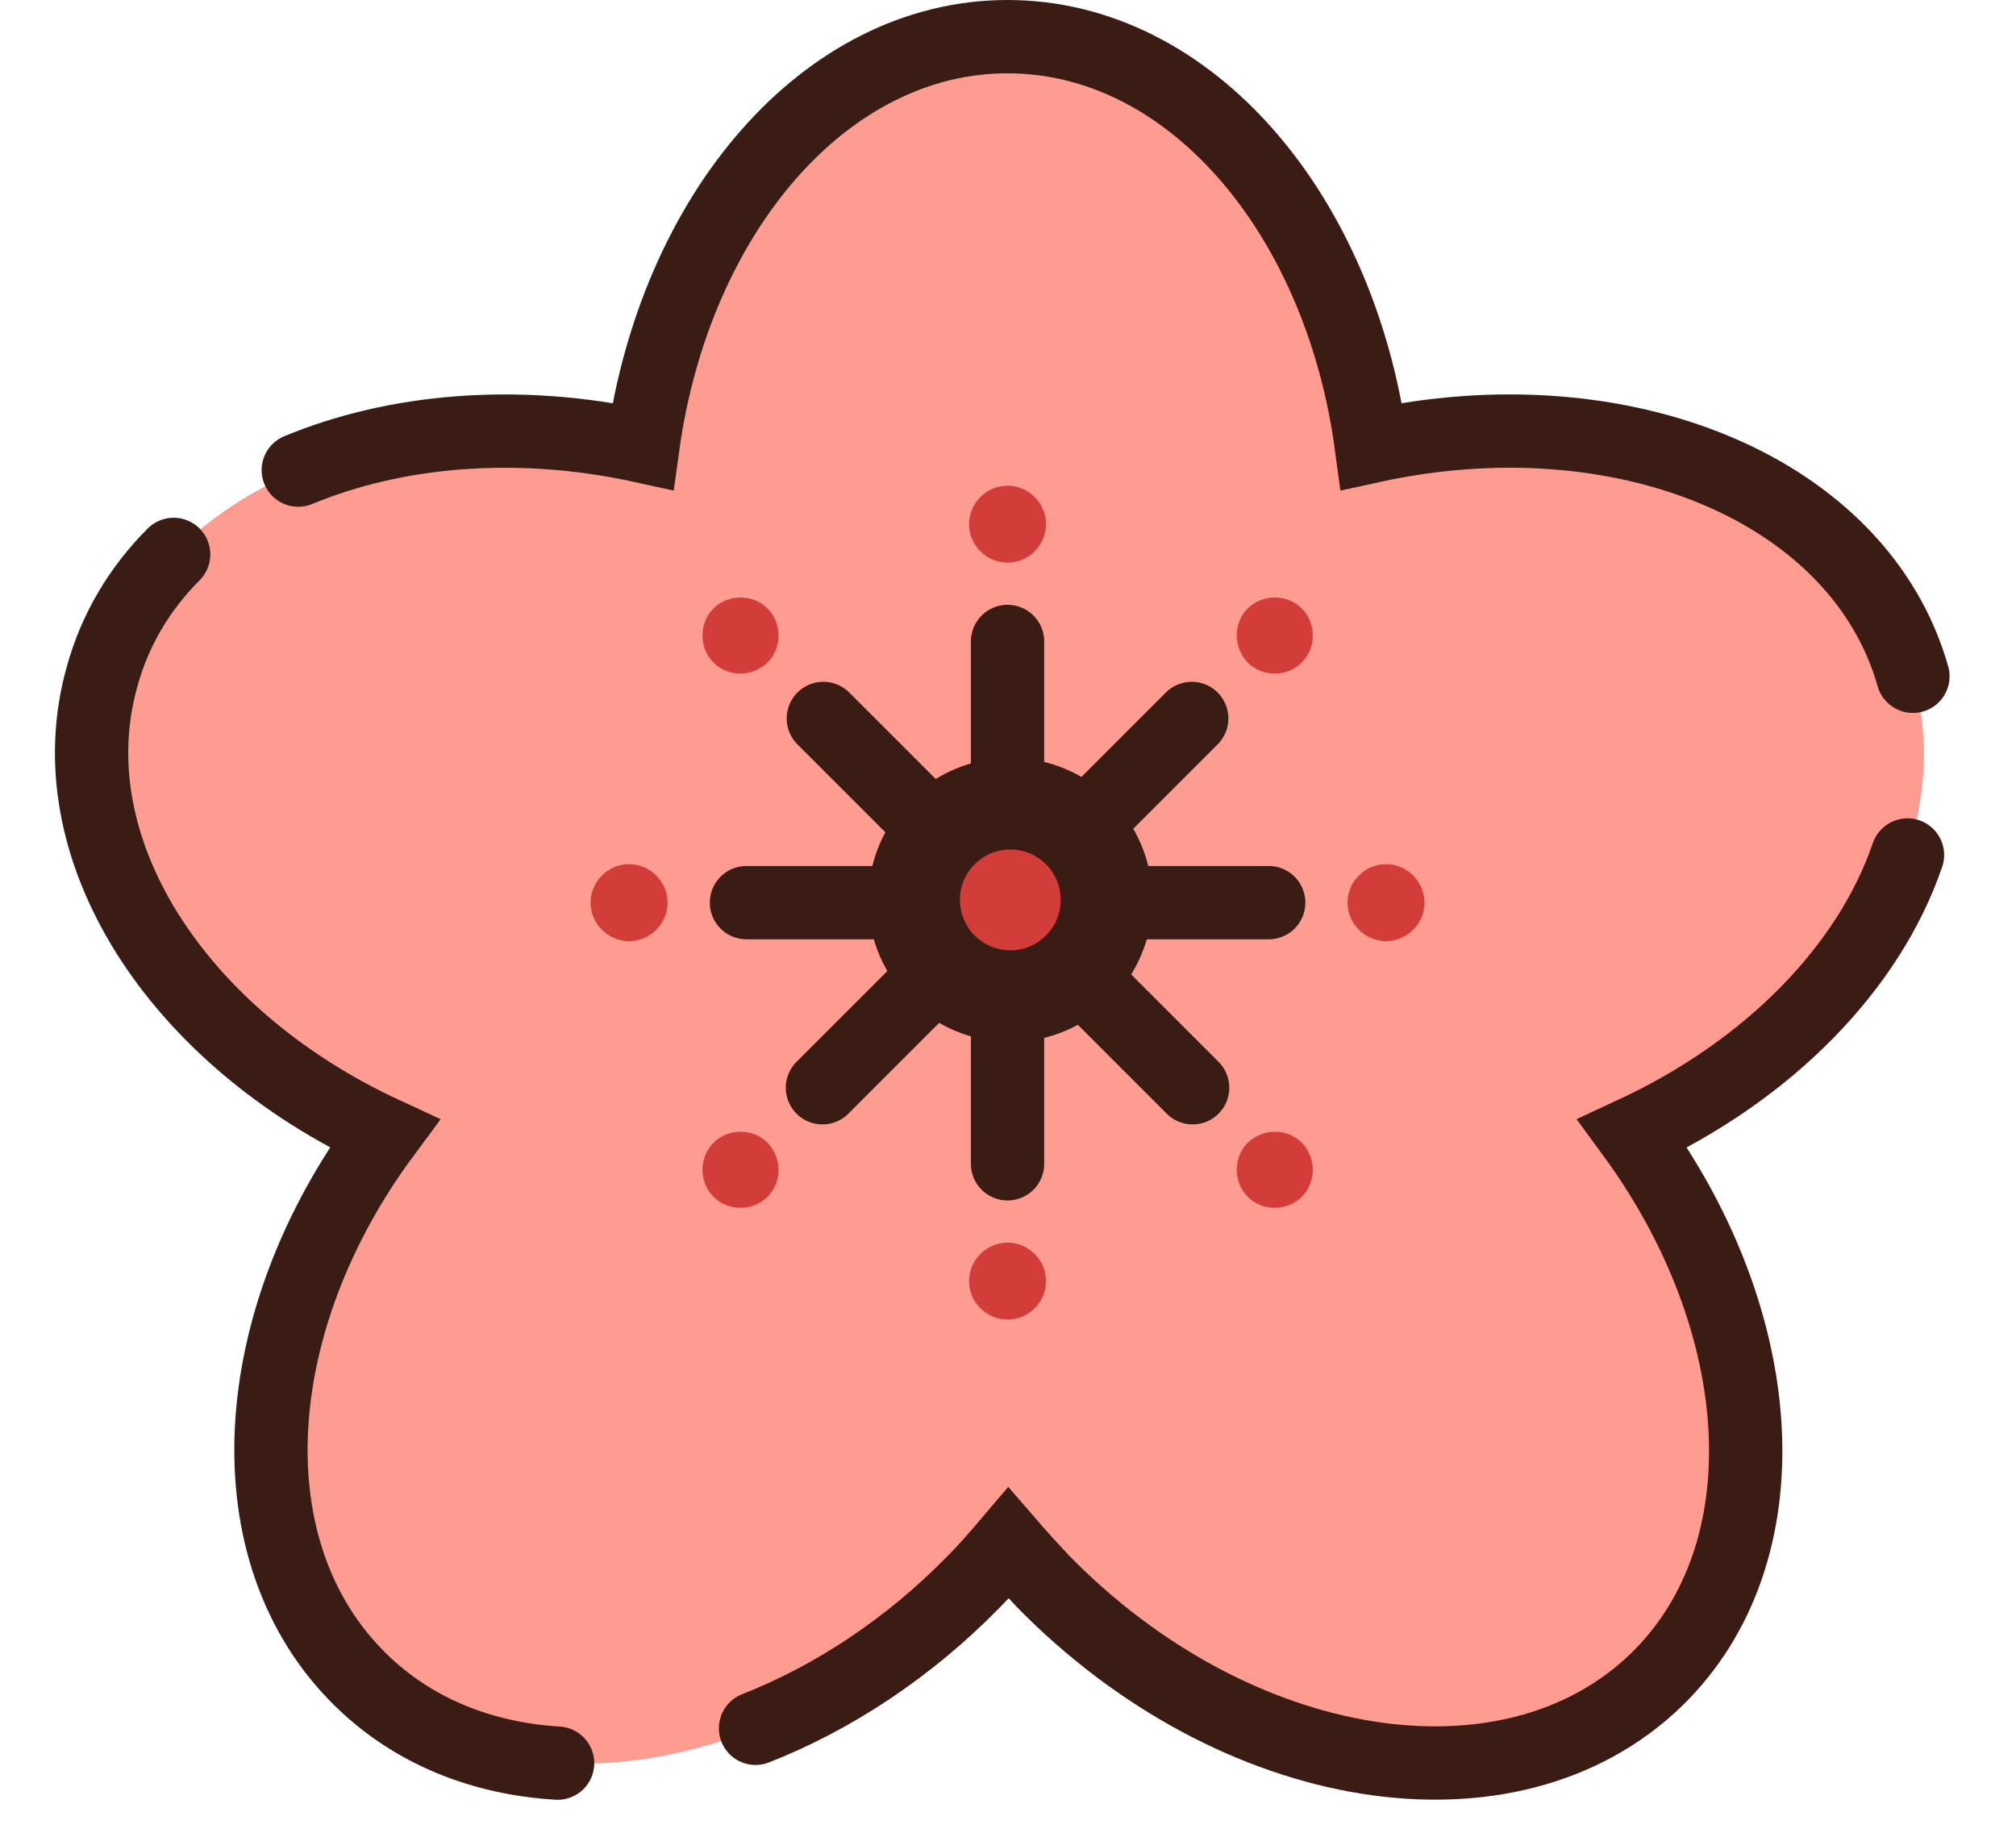 <svg width="22" height="20" viewBox="0 0 22 20" fill="none" xmlns="http://www.w3.org/2000/svg">
<path d="M20.875 7.38C20.296 5.34 17.706 4.27 14.966 4.87C14.626 2.33 12.986 0.4 10.995 0.4C9.005 0.4 7.365 2.33 7.015 4.87C4.285 4.27 1.695 5.34 1.115 7.38C0.585 9.25 1.925 11.32 4.195 12.37C2.675 14.42 2.515 16.94 3.935 18.33C5.535 19.89 8.535 19.41 10.636 17.25C10.765 17.12 10.886 16.98 11.005 16.84C11.126 16.98 11.245 17.11 11.376 17.25C13.476 19.4 16.476 19.88 18.076 18.33C19.495 16.95 19.326 14.43 17.816 12.37C20.076 11.33 21.416 9.26 20.875 7.38Z" fill="#FF9C92"/>
<path d="M20.875 7.38C20.296 5.34 17.706 4.27 14.966 4.87C14.626 2.33 12.986 0.4 10.995 0.4C9.005 0.4 7.365 2.33 7.015 4.87C5.645 4.57 4.315 4.69 3.255 5.13" stroke="#3A1C14" stroke-width="0.8" stroke-miterlimit="10" stroke-linecap="round"/>
<path d="M8.245 18.86C9.085 18.53 9.915 17.99 10.636 17.25C10.765 17.12 10.886 16.98 11.005 16.84C11.126 16.98 11.245 17.11 11.376 17.25C13.476 19.4 16.476 19.88 18.076 18.33C19.495 16.95 19.326 14.43 17.816 12.37C19.305 11.68 20.395 10.56 20.816 9.33" stroke="#3A1C14" stroke-width="0.8" stroke-miterlimit="10" stroke-linecap="round"/>
<path d="M1.895 6.05C1.525 6.42 1.255 6.87 1.115 7.38C0.585 9.25 1.925 11.32 4.195 12.37C2.675 14.42 2.515 16.94 3.935 18.33C4.505 18.89 5.255 19.19 6.085 19.24" stroke="#3A1C14" stroke-width="0.8" stroke-miterlimit="10" stroke-linecap="round"/>
<path d="M10.995 7V12.7" stroke="#3A1C14" stroke-width="0.8" stroke-miterlimit="10" stroke-linecap="round"/>
<path d="M13.845 9.85H8.146" stroke="#3A1C14" stroke-width="0.8" stroke-miterlimit="10" stroke-linecap="round"/>
<path d="M13.005 7.84L8.975 11.87" stroke="#3A1C14" stroke-width="0.8" stroke-miterlimit="10" stroke-linecap="round"/>
<path d="M8.985 7.84L13.015 11.87" stroke="#3A1C14" stroke-width="0.8" stroke-miterlimit="10" stroke-linecap="round"/>
<path d="M11.025 10.87C11.605 10.87 12.075 10.4 12.075 9.82C12.075 9.24 11.605 8.77 11.025 8.77C10.446 8.77 9.975 9.24 9.975 9.82C9.975 10.4 10.446 10.87 11.025 10.87Z" fill="#D23C39" stroke="#3A1C14" stroke-miterlimit="10"/>
<path d="M10.995 6.14C11.225 6.14 11.415 5.95 11.415 5.72C11.415 5.49 11.225 5.3 10.995 5.3C10.765 5.3 10.575 5.49 10.575 5.72C10.575 5.95 10.765 6.14 10.995 6.14Z" fill="#D23C39"/>
<path d="M10.995 13.56C10.765 13.56 10.575 13.75 10.575 13.98C10.575 14.21 10.765 14.4 10.995 14.4C11.225 14.4 11.415 14.21 11.415 13.98C11.415 13.75 11.225 13.56 10.995 13.56Z" fill="#D23C39"/>
<path d="M14.705 9.85C14.705 10.08 14.895 10.27 15.125 10.27C15.355 10.27 15.545 10.08 15.545 9.85C15.545 9.62 15.355 9.43 15.125 9.43C14.895 9.43 14.705 9.62 14.705 9.85Z" fill="#D23C39"/>
<path d="M7.285 9.85C7.285 9.62 7.095 9.43 6.865 9.43C6.635 9.43 6.445 9.62 6.445 9.85C6.445 10.08 6.635 10.27 6.865 10.27C7.095 10.27 7.285 10.08 7.285 9.85Z" fill="#D23C39"/>
<path d="M8.376 7.23C8.536 7.07 8.536 6.8 8.376 6.64C8.216 6.48 7.946 6.48 7.786 6.64C7.626 6.8 7.626 7.07 7.786 7.23C7.946 7.39 8.206 7.39 8.376 7.23Z" fill="#D23C39"/>
<path d="M13.616 12.47C13.456 12.63 13.456 12.9 13.616 13.06C13.775 13.22 14.046 13.22 14.206 13.06C14.366 12.9 14.366 12.63 14.206 12.47C14.046 12.31 13.786 12.31 13.616 12.47Z" fill="#D23C39"/>
<path d="M13.616 7.23C13.775 7.39 14.046 7.39 14.206 7.23C14.366 7.07 14.366 6.8 14.206 6.64C14.046 6.48 13.775 6.48 13.616 6.64C13.456 6.8 13.456 7.06 13.616 7.23Z" fill="#D23C39"/>
<path d="M8.376 12.47C8.216 12.31 7.946 12.31 7.786 12.47C7.626 12.63 7.626 12.9 7.786 13.06C7.946 13.22 8.216 13.22 8.376 13.06C8.536 12.9 8.536 12.64 8.376 12.47Z" fill="#D23C39"/>
</svg>
